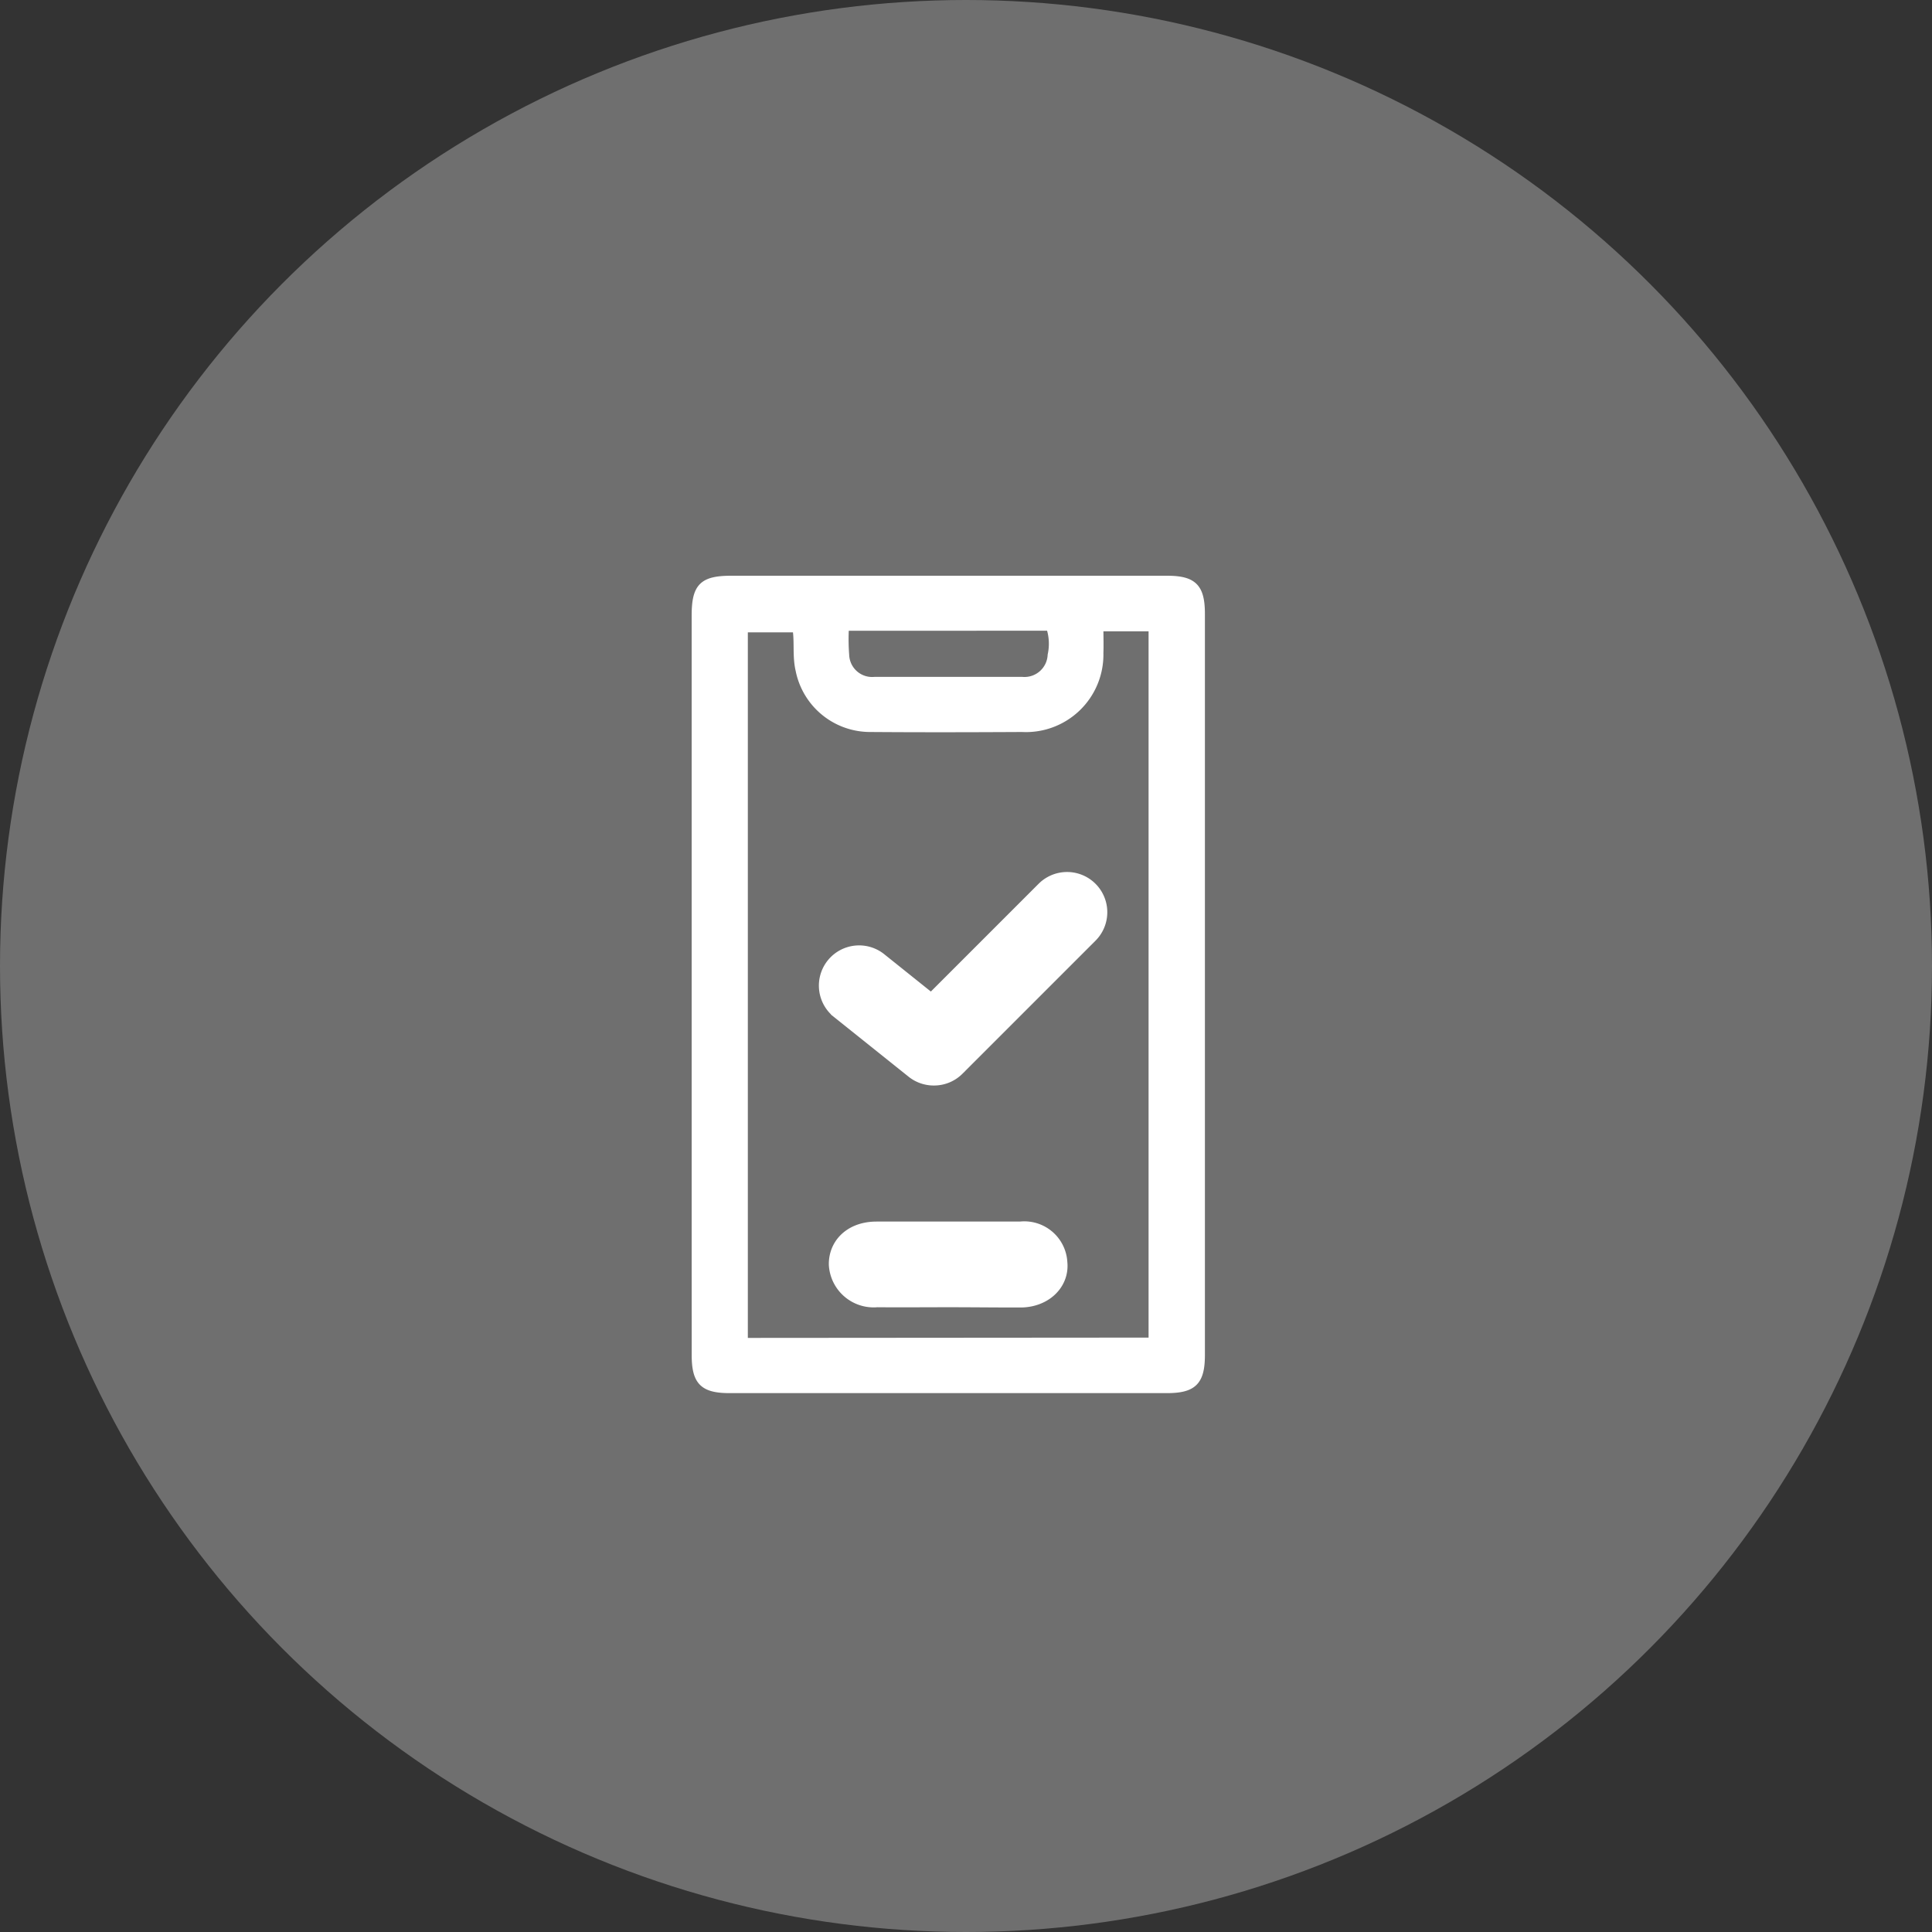 <svg xmlns="http://www.w3.org/2000/svg" width="50" height="50" viewBox="0 0 50 50">
  <rect x="0" y="0" width="50" height="50" fill="#333333" stroke="none"/>
  <g id="Group_16077" data-name="Group 16077" transform="translate(-97 -936)">
    <circle id="Ellipse_38" data-name="Ellipse 38" cx="25" cy="25" r="25" transform="translate(97 936)" fill="#fff" opacity="0.296"/>
    <g id="Group_16075" data-name="Group 16075" transform="translate(115 951)">
      <path id="Path_2109" data-name="Path 2109" d="M618.7,291.3q0-4.794,0-9.587c0-.752.184-.937.93-.937H630.9c.685,0,.883.2.883.889q0,9.587,0,19.175c0,.688-.2.89-.884.89H619.584c-.685,0-.883-.2-.883-.889Q618.7,296.071,618.7,291.3Zm11.825,9.193V282.015h-1.369c0,.232.008.447,0,.661a1.905,1.905,0,0,1-2.007,1.944c-1.309.007-2.619.01-3.928,0a1.865,1.865,0,0,1-1.831-1.5c-.086-.363-.023-.736-.081-1.079h-1.355v18.46ZM622.571,282a5.335,5.335,0,0,0,.006.729.694.694,0,0,0,.753.665q1.914,0,3.828,0a.7.7,0,0,0,.755-.665,1.373,1.373,0,0,0-.04-.73Z" transform="translate(-618.7 -280.776)" fill="#fff" stroke="#fff" stroke-width="0.2"/>
      <path id="Path_2111" data-name="Path 2111" d="M663.536,464.863c-.623,0-1.246.006-1.869,0a.661.661,0,0,1-.735-.617c0-.357.286-.6.735-.6,1.246,0,2.492,0,3.739,0a.616.616,0,0,1,.7.584c.042.355-.272.633-.7.64C664.783,464.871,664.16,464.863,663.536,464.863Z" transform="translate(-656.982 -446.532)" fill="#fff" stroke="#fff" stroke-width="1"/>
      <path id="Path_2138" data-name="Path 2138" d="M161.55,196.119a.79.79,0,0,1-.494-.172l-1.916-1.533a.791.791,0,1,1,.989-1.234l1.364,1.092,2.947-2.947a.791.791,0,1,1,1.119,1.119l-3.449,3.449A.79.79,0,0,1,161.55,196.119Z" transform="translate(-155.384 -183.276)" fill="#fff" stroke="#fff" stroke-width="0.5"/>
    </g>
  </g>
</svg>
